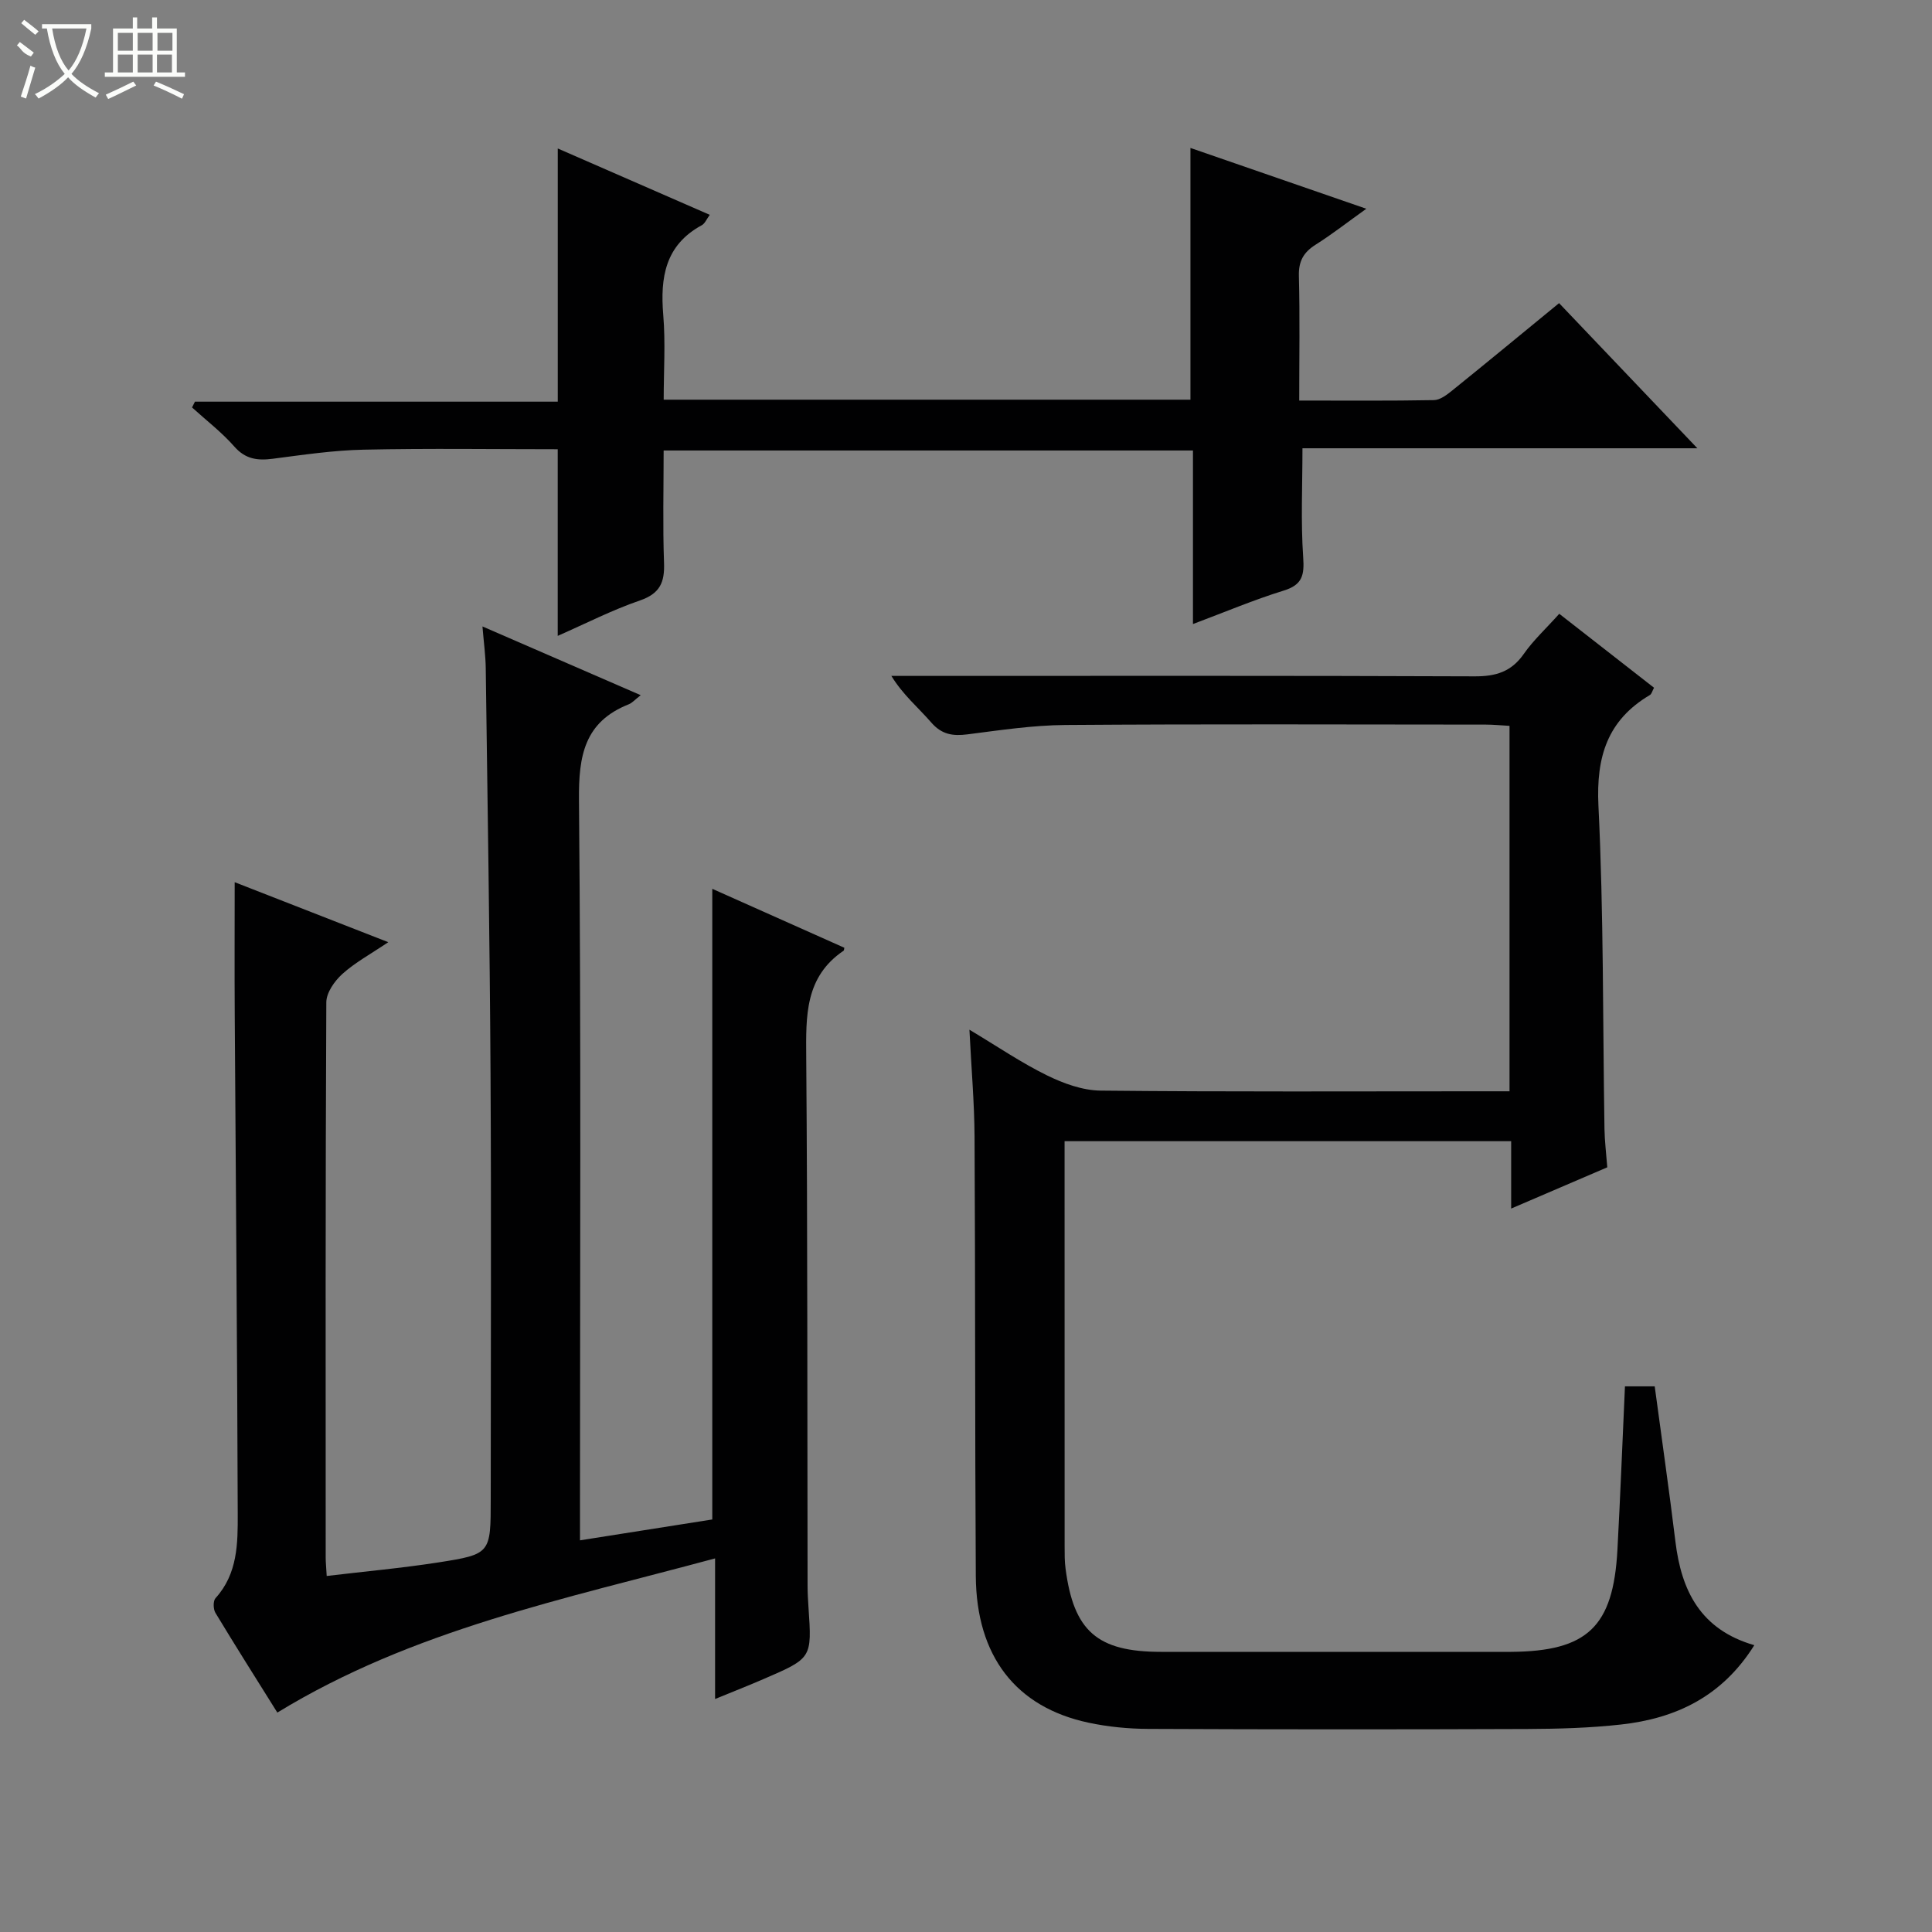 <svg enable-background="new 0 0 400 400" viewBox="0 0 400 400" xmlns="http://www.w3.org/2000/svg"><rect x="0" y="0" width="400" height="400" fill="#808080" stroke="none"/><g fill="#010102"><path d="m48.59 182.65c10.25 4 20.53 8.02 31.8 12.42-3.73 2.51-6.91 4.23-9.51 6.58-1.61 1.45-3.31 3.87-3.32 5.86-.19 38.32-.14 76.65-.13 114.97 0 .98.11 1.97.21 3.81 7.87-.94 15.55-1.63 23.14-2.81 10.84-1.7 10.82-1.85 10.82-13.18 0-29.33.13-58.65-.04-87.98-.16-27.97-.62-55.94-.99-83.92-.03-2.63-.4-5.25-.68-8.7 11.13 4.84 21.66 9.41 32.76 14.23-1.23.96-1.77 1.6-2.46 1.88-9.2 3.64-10.41 10.66-10.32 19.8.45 48.98.21 97.98.21 146.96v6.34c9.5-1.5 18.46-2.91 27.39-4.32 0-43.5 0-86.74 0-130.57 9.06 4.04 18.21 8.13 27.34 12.2-.07.31-.05.55-.15.61-8.04 5.44-7.8 13.54-7.74 22.02.29 36.49.21 72.98.28 109.47 0 1.5.09 3 .19 4.49.71 10.47.72 10.49-9.19 14.77-3.16 1.37-6.37 2.63-10.15 4.18 0-9.89 0-19.14 0-29.11-31.27 8.45-62.58 14.78-90.63 31.92-4.29-6.86-8.63-13.71-12.82-20.65-.46-.76-.5-2.46.02-3.04 4.6-5.05 4.62-11.34 4.6-17.45-.1-34.48-.41-68.96-.62-103.43-.06-8.91-.01-17.85-.01-27.35z"/><path d="m336.43 287.03h6.16c1.45 10.83 2.99 21.47 4.29 32.15 1.23 10.15 5.17 18.21 16.33 21.44-6.67 10.65-16.25 15.16-27.57 16.42-6.43.72-12.94.9-19.42.93-26.17.1-52.33.1-78.5-.02-4.13-.02-8.34-.43-12.37-1.29-15.03-3.21-23.21-13.76-23.32-30.36-.19-30.33-.09-60.66-.26-90.99-.04-6.96-.65-13.92-1.06-22.12 5.88 3.52 10.78 6.87 16.05 9.45 3.42 1.68 7.38 3.12 11.12 3.16 26.33.27 52.66.14 79 .14h5.65c0-25.45 0-50.36 0-75.66-1.71-.09-3.32-.26-4.92-.26-29-.02-58-.13-87 .08-6.77.05-13.56 1.08-20.3 1.94-3.05.39-5.34.04-7.5-2.45-2.67-3.08-5.85-5.71-8.26-9.65h5.25c38.5 0 77-.07 115.5.09 4.37.02 7.58-.93 10.16-4.61 1.98-2.84 4.59-5.24 7.37-8.34 6.62 5.16 13.1 10.22 19.62 15.31-.37.68-.5 1.29-.85 1.5-8.82 5.22-11.15 12.8-10.66 22.94 1.09 22.27.89 44.6 1.25 66.91.04 2.48.35 4.96.58 7.94-6.2 2.66-12.69 5.45-19.9 8.54 0-4.97 0-9.34 0-13.95-31 0-61.42 0-92.46 0v5.49c0 26.17 0 52.33.01 78.5 0 1.5-.01 3.01.19 4.49 1.68 12.96 6.57 17.24 19.73 17.25 23.83.02 47.66 0 71.5 0h1c15.82-.12 21.16-5.18 22.03-21.1.6-11.11 1.03-22.24 1.56-33.87z"/><path d="m115.47 131.65c0-13.25 0-25.67 0-38.64-13.31 0-26.75-.2-40.18.09-6.28.13-12.56 1.07-18.81 1.88-3.17.41-5.66.1-7.97-2.53-2.61-2.97-5.81-5.42-8.75-8.09.2-.4.4-.8.6-1.2h75.12c0-17.65 0-34.7 0-52.42 10.4 4.54 20.78 9.07 31.47 13.74-.67.91-1.01 1.8-1.64 2.14-7.6 4.12-8.64 10.82-7.99 18.6.48 5.75.09 11.56.09 17.53h109.06c0-17.25 0-34.31 0-52.12 11.83 4.09 23.64 8.18 36.41 12.59-3.93 2.81-7.09 5.29-10.48 7.43-2.51 1.58-3.56 3.42-3.48 6.48.22 8.44.07 16.89.07 25.8 9.65 0 18.77.08 27.89-.09 1.29-.02 2.7-1.12 3.81-2.01 7.25-5.85 14.44-11.79 22.1-18.07 9.35 9.81 18.67 19.6 28.63 30.05-27.82 0-54.72 0-81.76 0 0 7.77-.36 15.19.15 22.54.26 3.74-.15 5.73-4.05 6.93-6.15 1.9-12.12 4.43-18.77 6.92 0-12.27 0-23.99 0-35.93-36.58 0-72.68 0-109.59 0 0 7.76-.2 15.52.08 23.26.15 4.02-.83 6.35-4.96 7.78-5.75 1.97-11.23 4.78-17.05 7.34z"/></g><path d="m6.4 11.7c-2-.8-1.9-1.6-2.9-2.3l.6-.7c.9.7 1.9 1.4 2.9 2.2zm-2.1 8.3c.7-2.1 1.4-4.2 2-6.4.2.1.6.3 1 .4-.7 2.3-1.3 4.4-1.9 6.4zm3-12.8c-1.1-.9-2.1-1.7-2.9-2.4l.6-.7c1 .8 2 1.5 3 2.4zm1.4-1.3v-.9h10.2v.9c-.9 4.2-2.3 7.3-4.1 9.4 1.3 1.4 3.2 2.7 5.7 4-.2.2-.4.5-.7.9-2.5-1.4-4.4-2.7-5.7-4.2-1.4 1.5-3.5 3-6.1 4.4 0 0 0 0-.1-.1-.3-.4-.5-.7-.7-.8 2.7-1.3 4.7-2.8 6.2-4.2-1.8-2.2-3-5.3-3.7-9.4zm9.2 0h-7.1c.6 3.8 1.7 6.7 3.4 8.7 1.7-2 2.9-4.8 3.7-8.7z" fill="#fbfcfa"/><path d="m31.6 3.6h.9v2.3h4.1v9.1h1.7v.9h-16.6v-.9h1.7v-9.1h4.1v-2.3h.9v2.3h3.1v-2.3zm-4 13.3.6.8c-1.9.9-3.8 1.9-5.8 2.8-.2-.3-.3-.6-.5-.9 2-.9 3.9-1.8 5.7-2.7zm-3.2-10.1v3.7h3.1v-3.7zm0 4.5v3.7h3.1v-3.7zm4.1-4.5v3.7h3.1v-3.7zm0 4.5v3.7h3.1v-3.7zm9.1 9.1c-2.1-1.1-4.1-2-5.8-2.7l.5-.8c2.2.9 4.1 1.8 5.8 2.6l-.4.9zm-1.9-13.6h-3.1v3.7h3.1zm-3.2 4.5v3.7h3.1v-3.7z" fill="#fbfcfa"/></svg>